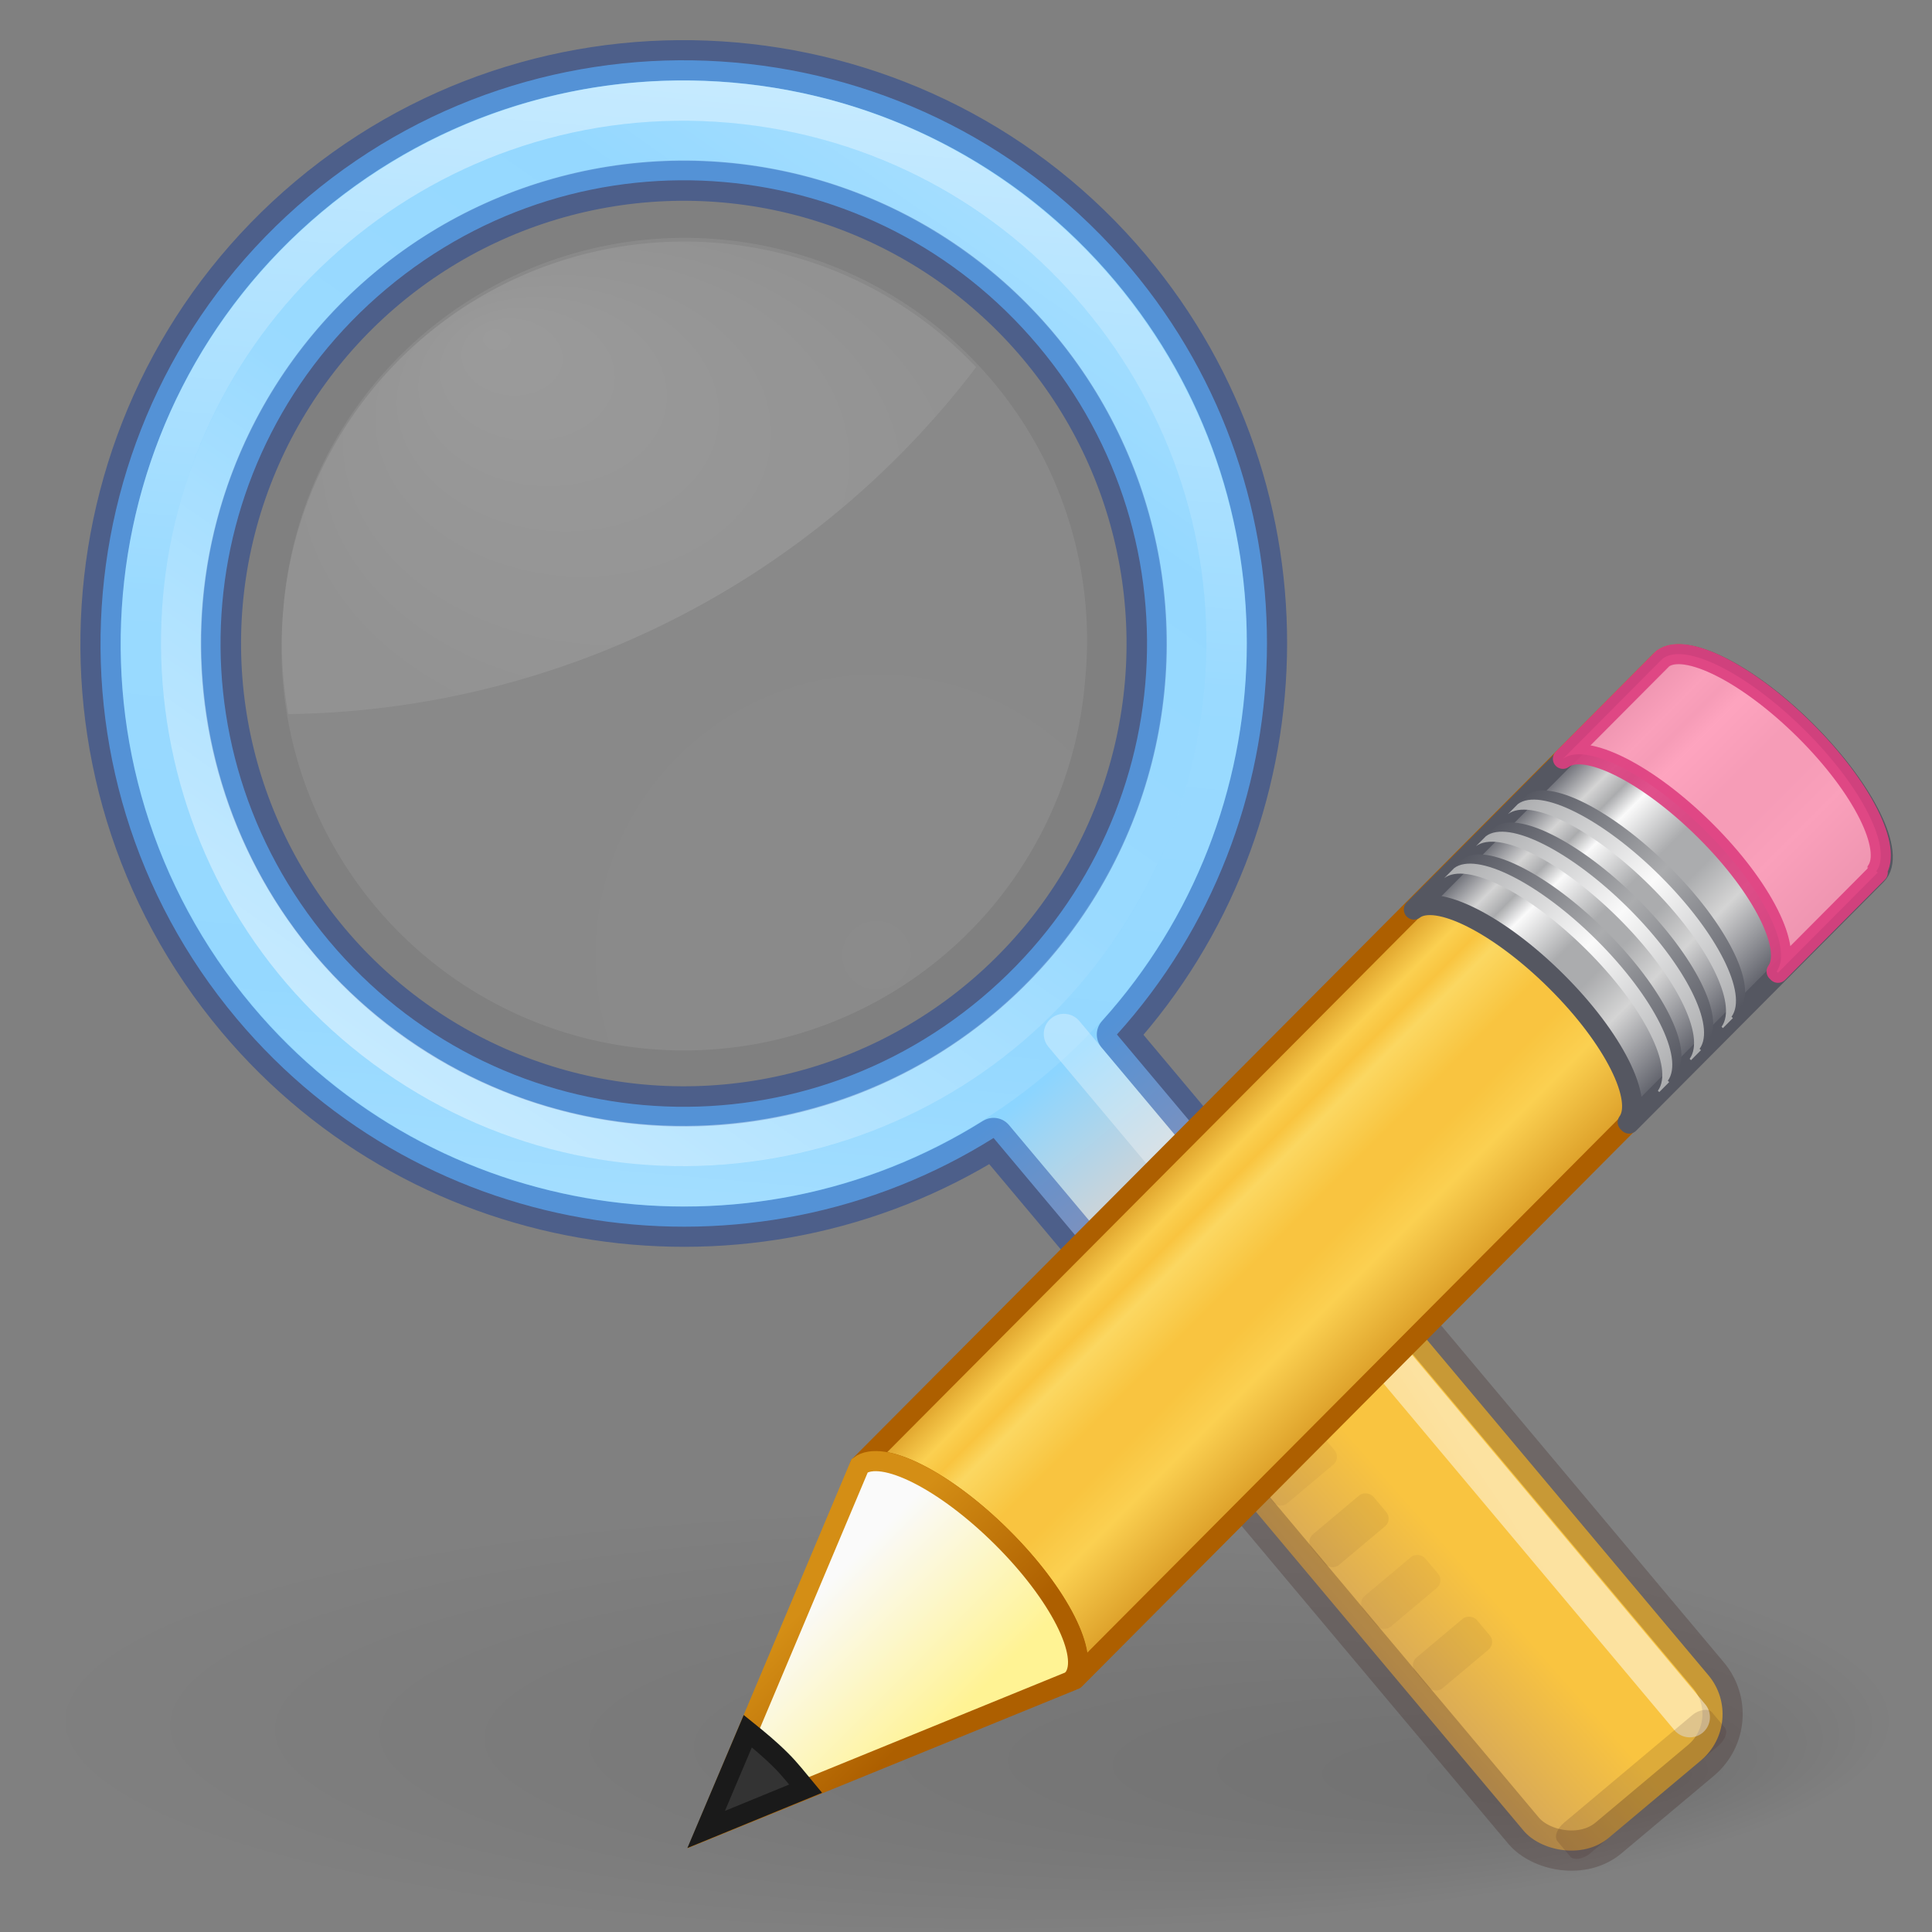 <?xml version="1.0" encoding="UTF-8" standalone="no"?>
<svg
   inkscape:version="1.2.2 (b0a8486541, 2022-12-01)"
   sodipodi:docname="edit-find-replace.svg"
   version="1.1"
   width="48"
   height="48"
   id="svg3294"
   xmlns:inkscape="http://www.inkscape.org/namespaces/inkscape"
   xmlns:sodipodi="http://sodipodi.sourceforge.net/DTD/sodipodi-0.dtd"
   xmlns:xlink="http://www.w3.org/1999/xlink"
   xmlns="http://www.w3.org/2000/svg"
   xmlns:svg="http://www.w3.org/2000/svg"
   xmlns:rdf="http://www.w3.org/1999/02/22-rdf-syntax-ns#"
   xmlns:cc="http://creativecommons.org/ns#"
   xmlns:dc="http://purl.org/dc/elements/1.1/">
  <rect width="100%" height="100%" fill="#808080" stroke="none"/>
  <sodipodi:namedview
     inkscape:current-layer="svg3294"
     inkscape:window-maximized="0"
     inkscape:window-y="50"
     inkscape:window-x="637"
     inkscape:cy="32.924658"
     inkscape:cx="24.79293"
     inkscape:zoom="11.313709"
     showborder="true"
     showgrid="true"
     id="namedview50"
     inkscape:window-height="978"
     inkscape:window-width="1281"
     inkscape:pageshadow="2"
     inkscape:pageopacity="0"
     guidetolerance="10"
     gridtolerance="10"
     objecttolerance="10"
     borderopacity="1"
     bordercolor="#666666"
     pagecolor="#ffffff"
     inkscape:showpageshadow="2"
     inkscape:pagecheckerboard="0"
     inkscape:deskcolor="#d1d1d1"
     showguides="true">
    <inkscape:grid
       visible="false"
       empspacing="4"
       id="grid980"
       type="xygrid" />
    <inkscape:grid
       visible="false"
       dotted="true"
       empspacing="2"
       spacingy="0.5"
       spacingx="0.5"
       id="grid982"
       type="xygrid" />
  </sodipodi:namedview>
  <defs
     id="defs3296">
    <linearGradient
       inkscape:collect="always"
       id="linearGradient4490">
      <stop
         style="stop-color:#8cd5ff;stop-opacity:1;"
         offset="0"
         id="stop4486" />
      <stop
         style="stop-color:#d4d4d4;stop-opacity:1"
         offset="1"
         id="stop4488" />
    </linearGradient>
    <linearGradient
       inkscape:collect="always"
       id="linearGradient12576">
      <stop
         style="stop-color:#ffffff;stop-opacity:0.5;"
         offset="0"
         id="stop12572" />
      <stop
         style="stop-color:#ffffff;stop-opacity:0;"
         offset="1"
         id="stop12574" />
    </linearGradient>
    <linearGradient
       inkscape:collect="always"
       id="linearGradient4332">
      <stop
         style="stop-color:#f9c440;stop-opacity:1;"
         offset="0"
         id="stop4328" />
      <stop
         style="stop-color:#cfa25e;stop-opacity:1"
         offset="1"
         id="stop4330" />
    </linearGradient>
    <linearGradient
       id="linearGradient8838-3">
      <stop
         id="stop8840-6"
         style="stop-color:#000000;stop-opacity:1"
         offset="0" />
      <stop
         id="stop8842-7"
         style="stop-color:#000000;stop-opacity:0"
         offset="1" />
    </linearGradient>
    <linearGradient
       id="linearGradient4454-600-5">
      <stop
         id="stop3408-3"
         style="stop-color:#ffffff;stop-opacity:0.427"
         offset="0" />
      <stop
         id="stop3410-5"
         style="stop-color:#ffffff;stop-opacity:0.363"
         offset="1" />
    </linearGradient>
    <linearGradient
       id="linearGradient1785">
      <stop
         style="stop-color:#ffffff;stop-opacity:1;"
         offset="0"
         id="stop1781" />
      <stop
         style="stop-color:#ffffff;stop-opacity:0.526"
         offset="1"
         id="stop1783" />
    </linearGradient>
    <linearGradient
       id="linearGradient4011">
      <stop
         offset="0"
         style="stop-color:#ffffff;stop-opacity:1"
         id="stop4013" />
      <stop
         offset="0.508"
         style="stop-color:#ffffff;stop-opacity:0.235"
         id="stop4015-3" />
      <stop
         offset="0.835"
         style="stop-color:#ffffff;stop-opacity:0.157"
         id="stop4017-2" />
      <stop
         offset="1"
         style="stop-color:#ffffff;stop-opacity:0.392"
         id="stop4019" />
    </linearGradient>
    <radialGradient
       r="7.228"
       fy="75.929"
       fx="11.969"
       cy="73.616"
       cx="6.703"
       gradientTransform="matrix(3.182,0,0,0.726,2.673,-10.718)"
       gradientUnits="userSpaceOnUse"
       id="radialGradient4643-3"
       xlink:href="#linearGradient8838-3" />
    <linearGradient
       y2="44.341"
       x2="71.204"
       y1="6.238"
       x1="71.204"
       gradientTransform="matrix(0.553,0.387,0.387,-0.553,-32.487,2.236)"
       gradientUnits="userSpaceOnUse"
       id="linearGradient1022-5"
       xlink:href="#linearGradient4011"
       inkscape:collect="always" />
    <linearGradient
       gradientTransform="matrix(0.726,0.064,-0.064,0.726,-33.494,-6.985)"
       gradientUnits="userSpaceOnUse"
       xlink:href="#linearGradient4011"
       id="linearGradient12398-2"
       y2="44.341"
       x2="71.204"
       y1="6.238"
       x1="71.204" />
    <radialGradient
       xlink:href="#linearGradient1785"
       id="radialGradient1787-9"
       cx="8.072"
       cy="5.963"
       fx="6"
       fy="3.371"
       r="4.572"
       gradientTransform="matrix(1.811,0.158,-0.12,1.372,1.738,2.706)"
       gradientUnits="userSpaceOnUse" />
    <radialGradient
       cx="22.1"
       cy="24.538"
       r="8.309"
       fx="22.1"
       fy="24.538"
       id="radialGradient2514-0"
       xlink:href="#linearGradient4454-600-5"
       gradientUnits="userSpaceOnUse"
       gradientTransform="matrix(1.199,0.105,-0.105,1.198,-2.148,-7.987)" />
    <linearGradient
       inkscape:collect="always"
       xlink:href="#linearGradient4332"
       id="linearGradient4334"
       x1="0.132"
       y1="54.766"
       x2="-3.718"
       y2="54.868"
       gradientUnits="userSpaceOnUse"
       gradientTransform="matrix(1,0,0,1.056,2.737,-4.712)" />
    <linearGradient
       inkscape:collect="always"
       xlink:href="#linearGradient12576"
       id="linearGradient12578"
       x1="41.722"
       y1="39.582"
       x2="34.075"
       y2="45.73"
       gradientUnits="userSpaceOnUse"
       gradientTransform="rotate(5,40.385,5.544)" />
    <linearGradient
       inkscape:collect="always"
       xlink:href="#linearGradient4490"
       id="linearGradient4492"
       x1="26.809"
       y1="27.081"
       x2="29.55"
       y2="29.859"
       gradientUnits="userSpaceOnUse"
       gradientTransform="rotate(5,28.433,16.496)" />
    <linearGradient
       x1="23.576"
       y1="25.357"
       x2="23.576"
       y2="31.211"
       id="linearGradient2712"
       xlink:href="#linearGradient1078"
       gradientUnits="userSpaceOnUse"
       gradientTransform="matrix(0.657,-0.66,0.735,0.731,-21.951,5.314)"
       spreadMethod="pad" />
    <linearGradient
       id="linearGradient1078">
      <stop
         offset="0"
         style="stop-color:#ad5f00;stop-opacity:1"
         id="stop1062" />
      <stop
         offset="0.135"
         style="stop-color:#ffe16b;stop-opacity:1"
         id="stop1064" />
      <stop
         offset="0.202"
         style="stop-color:#f9c440;stop-opacity:1"
         id="stop1066" />
      <stop
         offset="0.27"
         style="stop-color:#fff394;stop-opacity:1"
         id="stop1068" />
      <stop
         offset="0.447"
         style="stop-color:#f9c440;stop-opacity:1"
         id="stop1070" />
      <stop
         offset="0.571"
         style="stop-color:#f9c440;stop-opacity:1"
         id="stop1072" />
      <stop
         offset="0.72"
         style="stop-color:#ffe16b;stop-opacity:1"
         id="stop1074" />
      <stop
         offset="1"
         style="stop-color:#ad5f00;stop-opacity:1"
         id="stop1076" />
    </linearGradient>
    <linearGradient
       xlink:href="#linearGradient3155-40"
       id="linearGradient1059"
       gradientUnits="userSpaceOnUse"
       gradientTransform="matrix(0.816,-0.82,0.913,0.908,-9.888,19.417)"
       x1="23.576"
       y1="25.357"
       x2="23.576"
       y2="31.211"
       spreadMethod="pad" />
    <linearGradient
       id="linearGradient3155-40">
      <stop
         id="stop2646"
         style="stop-color:#555761;stop-opacity:1"
         offset="0" />
      <stop
         id="stop2543"
         style="stop-color:#d4d4d4;stop-opacity:1"
         offset="0.135" />
      <stop
         id="stop2545"
         style="stop-color:#abacae;stop-opacity:1"
         offset="0.202" />
      <stop
         id="stop2650"
         style="stop-color:#fafafa;stop-opacity:1"
         offset="0.27" />
      <stop
         id="stop2652"
         style="stop-color:#abacae;stop-opacity:1"
         offset="0.447" />
      <stop
         id="stop2551"
         style="stop-color:#abacae;stop-opacity:1"
         offset="0.571" />
      <stop
         id="stop2553"
         style="stop-color:#d4d4d4;stop-opacity:1"
         offset="0.72" />
      <stop
         id="stop2555"
         style="stop-color:#555761;stop-opacity:1"
         offset="1" />
    </linearGradient>
    <linearGradient
       x1="30.038"
       y1="24.99"
       x2="30.038"
       y2="30"
       id="linearGradient2714"
       xlink:href="#linearGradient3240-279"
       gradientUnits="userSpaceOnUse"
       gradientTransform="matrix(0.638,-0.641,0.86,0.855,-24.357,1.938)" />
    <linearGradient
       id="linearGradient3240-279">
      <stop
         id="stop2559"
         style="stop-color:#555761;stop-opacity:1"
         offset="0" />
      <stop
         id="stop2640"
         style="stop-color:#abacae;stop-opacity:1"
         offset="0.5" />
      <stop
         id="stop2642"
         style="stop-color:#555761;stop-opacity:1"
         offset="1" />
    </linearGradient>
    <linearGradient
       x1="30.038"
       y1="24.99"
       x2="30.038"
       y2="30"
       id="linearGradient2716"
       xlink:href="#linearGradient3223-789"
       gradientUnits="userSpaceOnUse"
       gradientTransform="matrix(0.638,-0.641,0.86,0.855,-24.54,2.122)" />
    <linearGradient
       id="linearGradient3223-789">
      <stop
         id="stop2567"
         style="stop-color:#abacae;stop-opacity:1"
         offset="0" />
      <stop
         id="stop2569"
         style="stop-color:#fafafa;stop-opacity:1"
         offset="0.5" />
      <stop
         id="stop2571"
         style="stop-color:#abacae;stop-opacity:1"
         offset="1" />
    </linearGradient>
    <linearGradient
       x1="30.038"
       y1="24.99"
       x2="30.038"
       y2="30"
       id="linearGradient2718"
       xlink:href="#linearGradient3240-279"
       gradientUnits="userSpaceOnUse"
       gradientTransform="matrix(0.638,-0.641,0.86,0.855,-23.722,1.3)" />
    <linearGradient
       x1="30.038"
       y1="24.99"
       x2="30.038"
       y2="30"
       id="linearGradient2720"
       xlink:href="#linearGradient3223-789"
       gradientUnits="userSpaceOnUse"
       gradientTransform="matrix(0.638,-0.641,0.86,0.855,-23.905,1.484)" />
    <linearGradient
       x1="30.038"
       y1="24.99"
       x2="30.038"
       y2="30"
       id="linearGradient2722"
       xlink:href="#linearGradient3240-279"
       gradientUnits="userSpaceOnUse"
       gradientTransform="matrix(0.638,-0.641,0.86,0.855,-23.084,0.659)" />
    <linearGradient
       x1="30.038"
       y1="24.99"
       x2="30.038"
       y2="30"
       id="linearGradient2724"
       xlink:href="#linearGradient3223-789"
       gradientUnits="userSpaceOnUse"
       gradientTransform="matrix(0.638,-0.641,0.86,0.855,-23.267,0.843)" />
    <linearGradient
       x1="9"
       y1="29.057"
       x2="9"
       y2="26.03"
       id="linearGradient2726"
       xlink:href="#linearGradient3290-678"
       gradientUnits="userSpaceOnUse"
       gradientTransform="matrix(0.638,-0.641,0.86,0.855,-24.6,2.182)" />
    <linearGradient
       id="linearGradient3290-678">
      <stop
         id="stop2607"
         style="stop-color:#fff394;stop-opacity:1"
         offset="0" />
      <stop
         id="stop2609"
         style="stop-color:#fafafa;stop-opacity:1"
         offset="1" />
    </linearGradient>
    <linearGradient
       x1="5.518"
       y1="37.372"
       x2="9.522"
       y2="41.392"
       id="linearGradient2728"
       xlink:href="#linearGradient3191-577"
       gradientUnits="userSpaceOnUse"
       gradientTransform="matrix(0.56,0.024,0.024,0.56,-1.392,-1.445)" />
    <linearGradient
       id="linearGradient3191-577">
      <stop
         id="stop2613"
         style="stop-color:#d48e15;stop-opacity:1"
         offset="0" />
      <stop
         id="stop2615"
         style="stop-color:#ad5f00;stop-opacity:1"
         offset="1" />
    </linearGradient>
  </defs>
  <path
     id="circle1328"
     style="color:#000000;fill:url(#linearGradient4492);fill-opacity:1;stroke-linejoin:round;-inkscape-stroke:none;paint-order:fill markers stroke"
     d="M 7.668,4.881 C 1.547,10.017 0.745,19.188 5.881,25.309 c 4.7,5.601 12.776,6.744 18.804,2.964 l 3.306,3.939 c 0.356,0.424 0.984,0.479 1.409,0.123 l 1.532,-1.286 c 0.424,-0.356 0.479,-0.984 0.123,-1.409 L 27.75,25.702 C 32.519,20.421 32.796,12.269 28.096,6.668 22.96,0.547 13.789,-0.255 7.668,4.881 Z M 9.597,7.179 C 14.476,3.085 21.704,3.718 25.798,8.597 29.892,13.476 29.26,20.704 24.381,24.798 19.502,28.892 12.273,28.26 8.179,23.381 4.085,18.502 4.718,11.273 9.597,7.179 Z" />
  <path
     d="M 47,42.75 C 47,45.649 36.703,48 24,48 11.297,48 1,45.649 1,42.75 c 0,-2.9 10.297,-5.25 23,-5.25 12.703,0 23,2.351 23,5.25 z"
     id="path10689"
     style="display:inline;overflow:visible;visibility:visible;opacity:0.12;fill:url(#radialGradient4643-3);fill-opacity:1;fill-rule:nonzero;stroke:none;stroke-width:0.8;marker:none" />
  <path
     r="11.5"
     cy="16"
     cx="18"
     id="path988"
     style="opacity:0.5;fill:#3689e6;stroke:#206b00;stroke-width:1;stroke-linecap:round;stop-color:#000000"
     d="" />
  <path
     style="fill:none;stroke:#ffffff;stroke-width:1;stroke-linecap:round;stroke-linejoin:round;stroke-dasharray:none;stroke-opacity:0.3;paint-order:fill markers stroke;stop-color:#000000"
     d="m 26.432,25.688 2.571,3.064"
     id="path1876"
     sodipodi:nodetypes="cc" />
  <path
     id="path1994"
     style="color:#000000;fill:none;stroke:#002e99;stroke-linejoin:round;stroke-opacity:0.4;-inkscape-stroke:none;paint-order:fill markers stroke"
     d="M 7.668,4.881 C 1.547,10.017 0.745,19.188 5.881,25.309 c 4.7,5.601 12.776,6.744 18.804,2.964 l 3.306,3.939 c 0.356,0.424 0.984,0.479 1.409,0.123 l 1.532,-1.286 c 0.424,-0.356 0.479,-0.984 0.123,-1.409 L 27.75,25.702 C 32.519,20.421 32.796,12.269 28.096,6.668 22.96,0.547 13.789,-0.255 7.668,4.881 Z"
     sodipodi:nodetypes="sscsssscss" />
  <rect
     style="fill:url(#linearGradient4334);fill-opacity:1;stroke:#3d211b;stroke-width:1;stroke-linejoin:round;stroke-dasharray:none;stroke-opacity:0.26;paint-order:fill markers stroke;stop-color:#000000"
     id="rect1494"
     width="6"
     height="19"
     x="-0.239"
     y="41.668"
     rx="1.5"
     ry="1.5"
     transform="rotate(-40)" />
  <path
     style="fill:none;stroke:url(#linearGradient12578);stroke-width:1;stroke-linecap:round;stroke-linejoin:round;stroke-dasharray:none;stroke-opacity:1;paint-order:fill markers stroke;stop-color:#000000"
     d="M 28.634,32.978 31.698,30.407 41.983,42.664"
     id="path1715"
     sodipodi:nodetypes="ccc" />
  <circle
     style="fill:none;stroke:#002e99;stroke-width:1;stroke-linejoin:round;stroke-opacity:0.4;paint-order:fill markers stroke;stop-color:#000000"
     id="circle1334"
     cx="2.737"
     cy="23.168"
     r="11.5"
     transform="rotate(-40)" />
  <path
     style="display:inline;visibility:visible;opacity:0.2;fill:url(#radialGradient2514-0);fill-opacity:1;fill-rule:evenodd;stroke:none;stroke-width:0.613;marker:none"
     id="path4452-62-6"
     d="M 26.961,16.875 A 9.999,9.996 5 1 1 7.04,15.133 9.999,9.996 5 1 1 26.961,16.875 Z" />
  <path
     style="display:inline;visibility:visible;opacity:0.15;fill:url(#radialGradient1787-9);fill-opacity:1;fill-rule:evenodd;stroke:none;stroke-width:0.613;marker:none"
     d="M 18.159,6.069 A 9.999,9.996 5 0 0 7.038,15.129 9.999,9.996 5 0 0 7.162,17.741 21.815,21.809 5 0 0 24.251,9.122 9.999,9.996 5 0 0 18.159,6.069 Z"
     id="path4452-6-1" />
  <path
     d="M 30.421,17.161 C 29.772,24.581 23.231,30.07 15.811,29.421 8.392,28.772 2.903,22.23 3.552,14.81 4.201,7.391 10.742,1.903 18.162,2.552 25.581,3.201 31.07,9.742 30.421,17.161 Z"
     id="path8655-6-0-9-5-7"
     style="color:#000000;display:inline;overflow:visible;visibility:visible;opacity:0.5;fill:none;stroke:url(#linearGradient12398-2);stroke-width:1;stroke-linecap:round;stroke-linejoin:round;stroke-miterlimit:4;stroke-dasharray:none;stroke-dashoffset:0;stroke-opacity:1;marker:none;enable-background:accumulate" />
  <path
     style="color:#000000;display:inline;overflow:visible;visibility:visible;opacity:0.5;fill:none;stroke:url(#linearGradient1022-5);stroke-width:1;stroke-linecap:round;stroke-linejoin:round;stroke-miterlimit:4;stroke-dasharray:none;stroke-dashoffset:0;stroke-opacity:1;marker:none;enable-background:accumulate"
     id="path1020-0"
     d="M 27.214,23.148 C 31.17,17.499 29.797,9.713 24.148,5.759 18.5,1.803 10.714,3.176 6.759,8.825 2.803,14.474 4.177,22.259 9.825,26.214 c 5.648,3.955 13.434,2.583 17.389,-3.066 z" />
  <rect
     style="fill:#3d211b;fill-opacity:0.07;stroke:none;stroke-width:1;stroke-linecap:round;stroke-linejoin:round;stroke-dasharray:none;stroke-opacity:0.5;paint-order:fill markers stroke;stop-color:#000000"
     id="rect4988"
     width="2"
     height="1"
     x="0.237"
     y="46.168"
     rx="0.25"
     ry="0.25"
     transform="rotate(-40)" />
  <rect
     style="fill:#3d211b;fill-opacity:0.05;stroke:none;stroke-width:1;stroke-linecap:round;stroke-linejoin:round;stroke-dasharray:none;stroke-opacity:0.5;paint-order:fill markers stroke;stop-color:#000000"
     id="rect5042"
     width="2"
     height="1"
     x="0.237"
     y="48.168"
     rx="0.25"
     ry="0.25"
     transform="rotate(-40)" />
  <rect
     style="fill:#3d211b;fill-opacity:0.07;stroke:none;stroke-width:1;stroke-linecap:round;stroke-linejoin:round;stroke-dasharray:none;stroke-opacity:0.5;paint-order:fill markers stroke;stop-color:#000000"
     id="rect5044"
     width="2"
     height="1"
     x="0.237"
     y="50.168"
     rx="0.25"
     ry="0.25"
     transform="rotate(-40)" />
  <rect
     style="fill:#3d211b;fill-opacity:0.05;stroke:none;stroke-width:1;stroke-linecap:round;stroke-linejoin:round;stroke-dasharray:none;stroke-opacity:0.5;paint-order:fill markers stroke;stop-color:#000000"
     id="rect5046"
     width="2"
     height="1"
     x="0.237"
     y="52.168"
     rx="0.25"
     ry="0.25"
     transform="rotate(-40)" />
  <rect
     style="fill:#3d211b;fill-opacity:0.07;stroke:none;stroke-width:1;stroke-linecap:round;stroke-linejoin:round;stroke-dasharray:none;stroke-opacity:0.5;paint-order:fill markers stroke;stop-color:#000000"
     id="rect5127"
     width="2"
     height="1"
     x="0.237"
     y="54.168"
     rx="0.25"
     ry="0.25"
     transform="rotate(-40)" />
  <rect
     style="fill:#3d211b;fill-opacity:0.15;stroke:none;stroke-width:1;stroke-linecap:round;stroke-linejoin:round;stroke-dasharray:none;stroke-opacity:0.5;paint-order:fill markers stroke;stop-color:#000000"
     id="rect5341"
     width="5"
     height="1"
     x="0.237"
     y="59.668"
     rx="0.417"
     ry="0.25"
     transform="rotate(-40)" />
  <rect
     style="fill:#3d211b;fill-opacity:0.15;stroke:none;stroke-width:1;stroke-linecap:round;stroke-linejoin:round;stroke-dasharray:none;stroke-opacity:0.5;paint-order:fill markers stroke;stop-color:#000000"
     id="rect5424"
     width="5"
     height="1"
     x="0.237"
     y="42.168"
     rx="0.5"
     ry="0.5"
     transform="rotate(-40)" />
  <g
     style="display:inline"
     id="g3872"
     transform="matrix(1.243,0,0,1.243,16.392,15.926)">
    <path
       style="fill:url(#linearGradient2712);fill-opacity:1;stroke:none;stroke-width:0.402;stroke-linecap:butt;stroke-linejoin:round;stroke-miterlimit:4;stroke-dasharray:none;stroke-dashoffset:0;stroke-opacity:1"
       id="rect2383"
       d="m 3.996,16.48 c 0.446,-0.335 1.697,0.293 2.847,1.437 1.147,1.141 1.751,2.363 1.424,2.813 -0.001,0.002 0.028,0.025 0.027,0.027 L 24.304,4.668 C 24.71,4.259 24.079,2.968 22.893,1.788 21.706,0.608 20.412,-0.017 20.006,0.391 Z" />
    <path
       style="opacity:0.6;fill:#f9c440;fill-opacity:1;stroke:none"
       id="path3208"
       d="m 3.996,16.48 c 0.446,-0.335 1.697,0.293 2.847,1.437 1.147,1.141 1.751,2.363 1.424,2.813 -0.001,0.002 0.028,0.025 0.027,0.027 L 19.319,9.677 l 0.04,-0.04 c 0.001,-0.002 -0.028,-0.025 -0.027,-0.027 C 19.66,9.16 19.055,7.938 17.908,6.797 16.758,5.653 15.507,5.025 15.061,5.36 l -0.04,0.04 z" />
    <path
       d="m 3.996,16.48 c 0.446,-0.335 1.697,0.293 2.847,1.437 1.147,1.141 1.751,2.363 1.424,2.813 -0.001,0.002 0.028,0.025 0.027,0.027 L 24.304,4.668 C 24.71,4.259 24.079,2.968 22.893,1.788 21.706,0.608 20.412,-0.017 20.006,0.391 Z"
       id="path1053"
       style="fill:none;fill-opacity:1;stroke:#ad5f00;stroke-width:0.402;stroke-linecap:butt;stroke-linejoin:round;stroke-miterlimit:4;stroke-dasharray:none;stroke-dashoffset:0;stroke-opacity:1" />
    <path
       id="path1057"
       transform="matrix(0.805,0,0,0.805,-13.995,-10.31)"
       d="m 42.822,13.15 c -0.245,-0.024 -0.44,0.022 -0.566,0.148 l -6.146,6.176 c 0.554,-0.416 2.11,0.363 3.539,1.785 1.426,1.418 2.176,2.936 1.77,3.496 -0.002,0.002 0.035,0.031 0.033,0.033 l 6.146,-6.176 c 0.505,-0.508 -0.282,-2.111 -1.756,-3.578 -1.106,-1.1 -2.285,-1.812 -3.02,-1.885 z"
       style="fill:url(#linearGradient1059);fill-opacity:1;stroke:#555761;stroke-width:0.5;stroke-linecap:butt;stroke-linejoin:round;stroke-miterlimit:4;stroke-dasharray:none;stroke-dashoffset:0;stroke-opacity:1" />
    <path
       style="opacity:0.9;fill:#fe9ab8;fill-opacity:1;stroke:#de3e80;stroke-width:0.402;stroke-linecap:butt;stroke-linejoin:round;stroke-miterlimit:4;stroke-dasharray:none;stroke-dashoffset:0;stroke-opacity:1"
       id="rect3175"
       d="m 18.052,2.354 c 0.446,-0.335 1.697,0.293 2.847,1.437 1.147,1.141 1.751,2.363 1.424,2.813 -0.001,0.002 0.028,0.025 0.027,0.027 l 1.954,-1.963 0.04,-0.04 c 0.001,-0.002 -0.028,-0.025 -0.027,-0.027 C 24.644,4.151 24.04,2.929 22.893,1.788 21.743,0.644 20.492,0.016 20.046,0.351 l -0.04,0.04 -1.954,1.963 z" />
    <path
       style="fill:url(#linearGradient2714);fill-opacity:1;stroke:none"
       id="path3233"
       d="m 15.862,4.555 c 0.446,-0.335 1.697,0.293 2.847,1.437 1.147,1.141 1.751,2.363 1.424,2.813 -0.001,0.002 0.028,0.025 0.027,0.027 l 0.199,-0.2 c 0.001,-0.002 -0.028,-0.025 -0.027,-0.027 C 20.659,8.155 20.055,6.933 18.908,5.792 17.758,4.648 16.507,4.02 16.061,4.355 Z" />
    <path
       style="fill:url(#linearGradient2716);fill-opacity:1;stroke:none"
       id="path3216"
       d="m 15.679,4.739 c 0.446,-0.335 1.697,0.293 2.847,1.437 1.147,1.141 1.751,2.363 1.424,2.813 -0.001,0.002 0.028,0.025 0.027,0.027 l 0.199,-0.2 c 0.001,-0.002 -0.028,-0.025 -0.027,-0.027 C 20.477,8.338 19.872,7.117 18.725,5.976 17.576,4.832 16.324,4.204 15.878,4.539 Z" />
    <path
       style="fill:url(#linearGradient2718);fill-opacity:1;stroke:none"
       id="path3248"
       d="m 16.497,3.917 c 0.446,-0.335 1.697,0.293 2.847,1.437 1.147,1.141 1.751,2.363 1.424,2.813 -0.001,0.002 0.028,0.025 0.027,0.027 l 0.199,-0.2 c 0.001,-0.002 -0.028,-0.025 -0.027,-0.027 C 21.294,7.517 20.69,6.295 19.543,5.154 18.393,4.01 17.142,3.382 16.696,3.717 Z" />
    <path
       style="fill:url(#linearGradient2720);fill-opacity:1;stroke:none"
       id="path3250"
       d="m 16.314,4.101 c 0.446,-0.335 1.697,0.293 2.847,1.437 1.147,1.141 1.751,2.363 1.424,2.813 -0.001,0.002 0.028,0.025 0.027,0.027 l 0.199,-0.2 c 0.001,-0.002 -0.028,-0.025 -0.027,-0.027 C 21.112,7.7 20.507,6.479 19.36,5.338 18.21,4.194 16.959,3.566 16.513,3.901 Z" />
    <path
       style="fill:url(#linearGradient2722);fill-opacity:1;stroke:none"
       id="path3256"
       d="m 17.135,3.276 c 0.446,-0.335 1.697,0.293 2.847,1.437 1.147,1.141 1.751,2.363 1.424,2.813 -0.001,0.002 0.028,0.025 0.027,0.027 l 0.199,-0.2 c 0.001,-0.002 -0.028,-0.025 -0.027,-0.027 0.327,-0.45 -0.277,-1.672 -1.424,-2.813 -1.15,-1.144 -2.401,-1.772 -2.847,-1.437 l -0.199,0.2 z" />
    <path
       style="fill:url(#linearGradient2724);fill-opacity:1;stroke:none"
       id="path3258"
       d="m 16.952,3.46 c 0.446,-0.335 1.697,0.293 2.847,1.437 1.147,1.141 1.751,2.363 1.424,2.813 -0.001,0.002 0.028,0.025 0.027,0.027 l 0.199,-0.2 c 0.001,-0.002 -0.028,-0.025 -0.027,-0.027 C 21.75,7.059 21.145,5.838 19.998,4.697 18.849,3.552 17.597,2.925 17.151,3.259 Z" />
    <path
       style="fill:url(#linearGradient2726);fill-opacity:1;fill-rule:evenodd;stroke:url(#linearGradient2728);stroke-width:0.402;stroke-linecap:butt;stroke-linejoin:miter;stroke-miterlimit:4;stroke-dasharray:none;stroke-opacity:1"
       id="path3270"
       d="m 0.928,23.761 7.284,-2.971 0.062,-0.062 C 8.6,20.278 7.988,19.057 6.841,17.916 5.691,16.772 4.442,16.147 3.996,16.482 Z" />
    <path
       style="fill:#333333;fill-opacity:1;fill-rule:evenodd;stroke:#1a1a1a;stroke-width:0.402;stroke-linecap:butt;stroke-linejoin:miter;stroke-miterlimit:4;stroke-dasharray:none;stroke-opacity:1"
       id="path3281"
       d="M 1.759,21.79 0.927,23.754 2.914,22.939 C 2.755,22.748 2.608,22.555 2.416,22.365 2.196,22.146 1.98,21.968 1.759,21.79 Z" />
  </g>
</svg>
